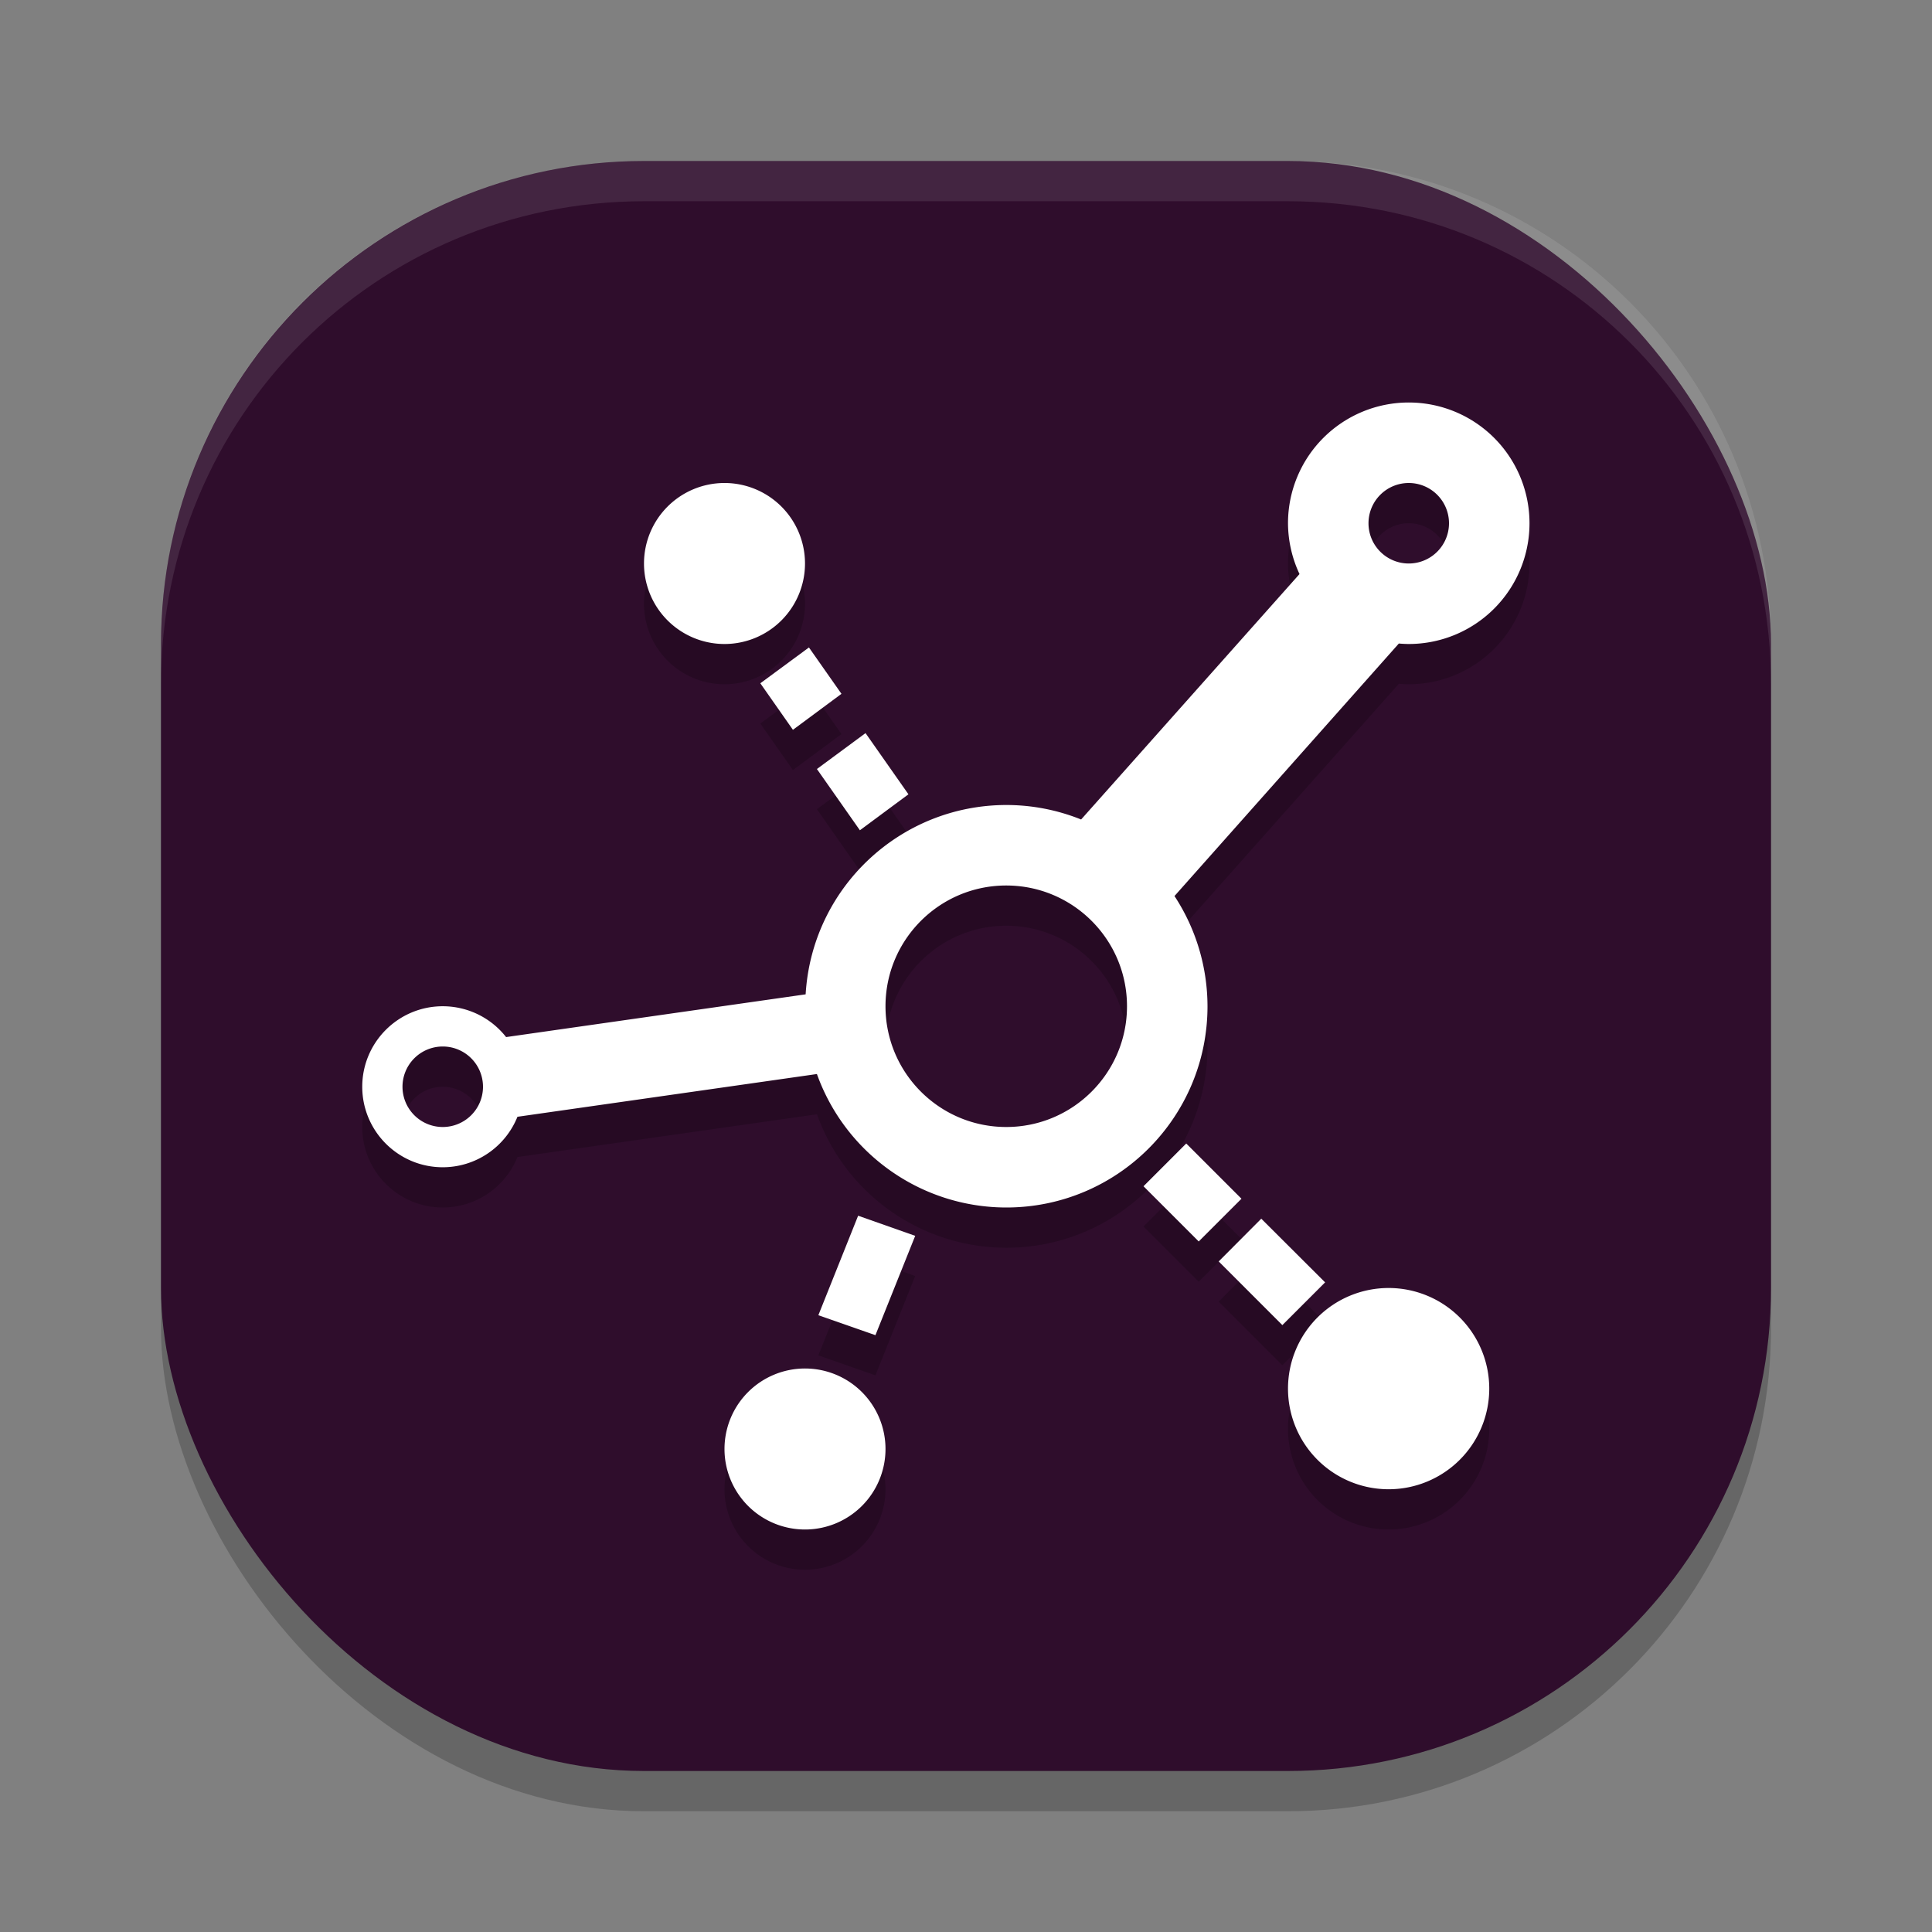 <svg xmlns="http://www.w3.org/2000/svg" width="24" height="24" version="1">
 <rect width="100%" height="100%" fill="#808080" stroke="none"/>
 <rect style="opacity:0.2" width="20" height="20" x="2" y="2.5" rx="6" ry="6"/>
 <rect style="fill:#2f0d2c" width="20" height="20" x="2" y="2" rx="6" ry="6"/>
 <path style="opacity:0.1;fill:#ffffff" d="M 8,2 C 4.676,2 2,4.676 2,8 v 0.5 c 0,-3.324 2.676,-6 6,-6 h 8 c 3.324,0 6,2.676 6,6 V 8 C 22,4.676 19.324,2 16,2 Z"/>
 <path style="opacity:0.2" d="M 17.5,5.5 A 1.5,1.5 0 0 0 16,7 1.5,1.5 0 0 0 16.143,7.631 l -2.713,3.049 C 13.134,10.561 12.819,10.5 12.5,10.5 c -1.322,0.002 -2.414,1.032 -2.492,2.352 l -3.721,0.531 C 6.097,13.141 5.807,13 5.5,13 c -0.552,0 -1,0.448 -1,1 0,0.552 0.448,1 1,1 0.408,-3.2e-5 0.775,-0.248 0.928,-0.627 l 3.721,-0.531 C 10.504,14.835 11.445,15.499 12.5,15.5 13.881,15.5 15,14.381 15,13 14.999,12.513 14.857,12.038 14.59,11.631 L 17.377,8.494 A 1.5,1.5 0 0 0 17.5,8.5 1.5,1.5 0 0 0 19,7 1.5,1.5 0 0 0 17.5,5.5 Z M 9,6.5 a 1,1 0 0 0 -1,1 1,1 0 0 0 1,1 1,1 0 0 0 1,-1 1,1 0 0 0 -1,-1 z m 8.5,0 A 0.5,0.5 0 0 1 18,7 0.5,0.5 0 0 1 17.5,7.5 0.5,0.5 0 0 1 17,7 0.5,0.5 0 0 1 17.5,6.5 Z M 10.049,8.543 9.445,8.988 9.85,9.566 10.453,9.119 Z m 0.703,1.064 -0.604,0.445 0.533,0.762 0.604,-0.447 z M 12.5,11.5 c 0.828,0 1.5,0.672 1.5,1.5 0,0.828 -0.672,1.5 -1.5,1.5 -0.828,0 -1.5,-0.672 -1.5,-1.5 0,-0.828 0.672,-1.5 1.5,-1.5 z m -7,2 A 0.5,0.5 0 0 1 6,14 0.5,0.5 0 0 1 5.5,14.5 0.5,0.5 0 0 1 5,14 0.5,0.5 0 0 1 5.5,13.5 Z m 9.236,1.205 -0.531,0.531 0.686,0.686 0.531,-0.531 z m -4.076,0.896 -0.494,1.236 0.709,0.248 0.494,-1.234 z m 5.008,0.037 -0.529,0.531 0.791,0.791 0.531,-0.531 z M 17.25,16.5 A 1.25,1.25 0 0 0 16,17.75 1.25,1.25 0 0 0 17.25,19 1.25,1.25 0 0 0 18.5,17.75 1.25,1.25 0 0 0 17.25,16.5 Z m -7.25,1 a 1,1 0 0 0 -1,1 1,1 0 0 0 1,1 1,1 0 0 0 1,-1 1,1 0 0 0 -1,-1 z"/>
 <path style="fill:#ffffff" d="M 17.5 5 A 1.5 1.5 0 0 0 16 6.5 A 1.5 1.5 0 0 0 16.143 7.131 L 13.43 10.18 C 13.134 10.061 12.819 10 12.5 10 C 11.178 10.002 10.086 11.032 10.008 12.352 L 6.287 12.883 C 6.097 12.641 5.807 12.5 5.5 12.5 C 4.948 12.5 4.5 12.948 4.5 13.5 C 4.5 14.052 4.948 14.5 5.5 14.5 C 5.908 14.5 6.275 14.252 6.428 13.873 L 10.148 13.342 C 10.504 14.335 11.445 14.999 12.5 15 C 13.881 15 15 13.881 15 12.5 C 14.999 12.013 14.857 11.538 14.59 11.131 L 17.377 7.994 A 1.5 1.5 0 0 0 17.5 8 A 1.5 1.5 0 0 0 19 6.5 A 1.5 1.5 0 0 0 17.5 5 z M 9 6 A 1 1 0 0 0 8 7 A 1 1 0 0 0 9 8 A 1 1 0 0 0 10 7 A 1 1 0 0 0 9 6 z M 17.5 6 A 0.5 0.5 0 0 1 18 6.5 A 0.5 0.5 0 0 1 17.5 7 A 0.5 0.5 0 0 1 17 6.5 A 0.5 0.5 0 0 1 17.5 6 z M 10.049 8.043 L 9.445 8.488 L 9.85 9.066 L 10.453 8.619 L 10.049 8.043 z M 10.752 9.107 L 10.148 9.553 L 10.682 10.314 L 11.285 9.867 L 10.752 9.107 z M 12.5 11 C 13.328 11 14 11.672 14 12.5 C 14 13.328 13.328 14 12.5 14 C 11.672 14 11 13.328 11 12.5 C 11 11.672 11.672 11 12.5 11 z M 5.5 13 A 0.5 0.5 0 0 1 6 13.5 A 0.5 0.5 0 0 1 5.5 14 A 0.5 0.5 0 0 1 5 13.5 A 0.5 0.5 0 0 1 5.5 13 z M 14.736 14.205 L 14.205 14.736 L 14.891 15.422 L 15.422 14.891 L 14.736 14.205 z M 10.66 15.102 L 10.166 16.338 L 10.875 16.586 L 11.369 15.352 L 10.66 15.102 z M 15.668 15.139 L 15.139 15.67 L 15.93 16.461 L 16.461 15.93 L 15.668 15.139 z M 17.25 16 A 1.25 1.25 0 0 0 16 17.25 A 1.25 1.25 0 0 0 17.25 18.5 A 1.25 1.25 0 0 0 18.5 17.25 A 1.25 1.25 0 0 0 17.25 16 z M 10 17 A 1 1 0 0 0 9 18 A 1 1 0 0 0 10 19 A 1 1 0 0 0 11 18 A 1 1 0 0 0 10 17 z"/>
</svg>
